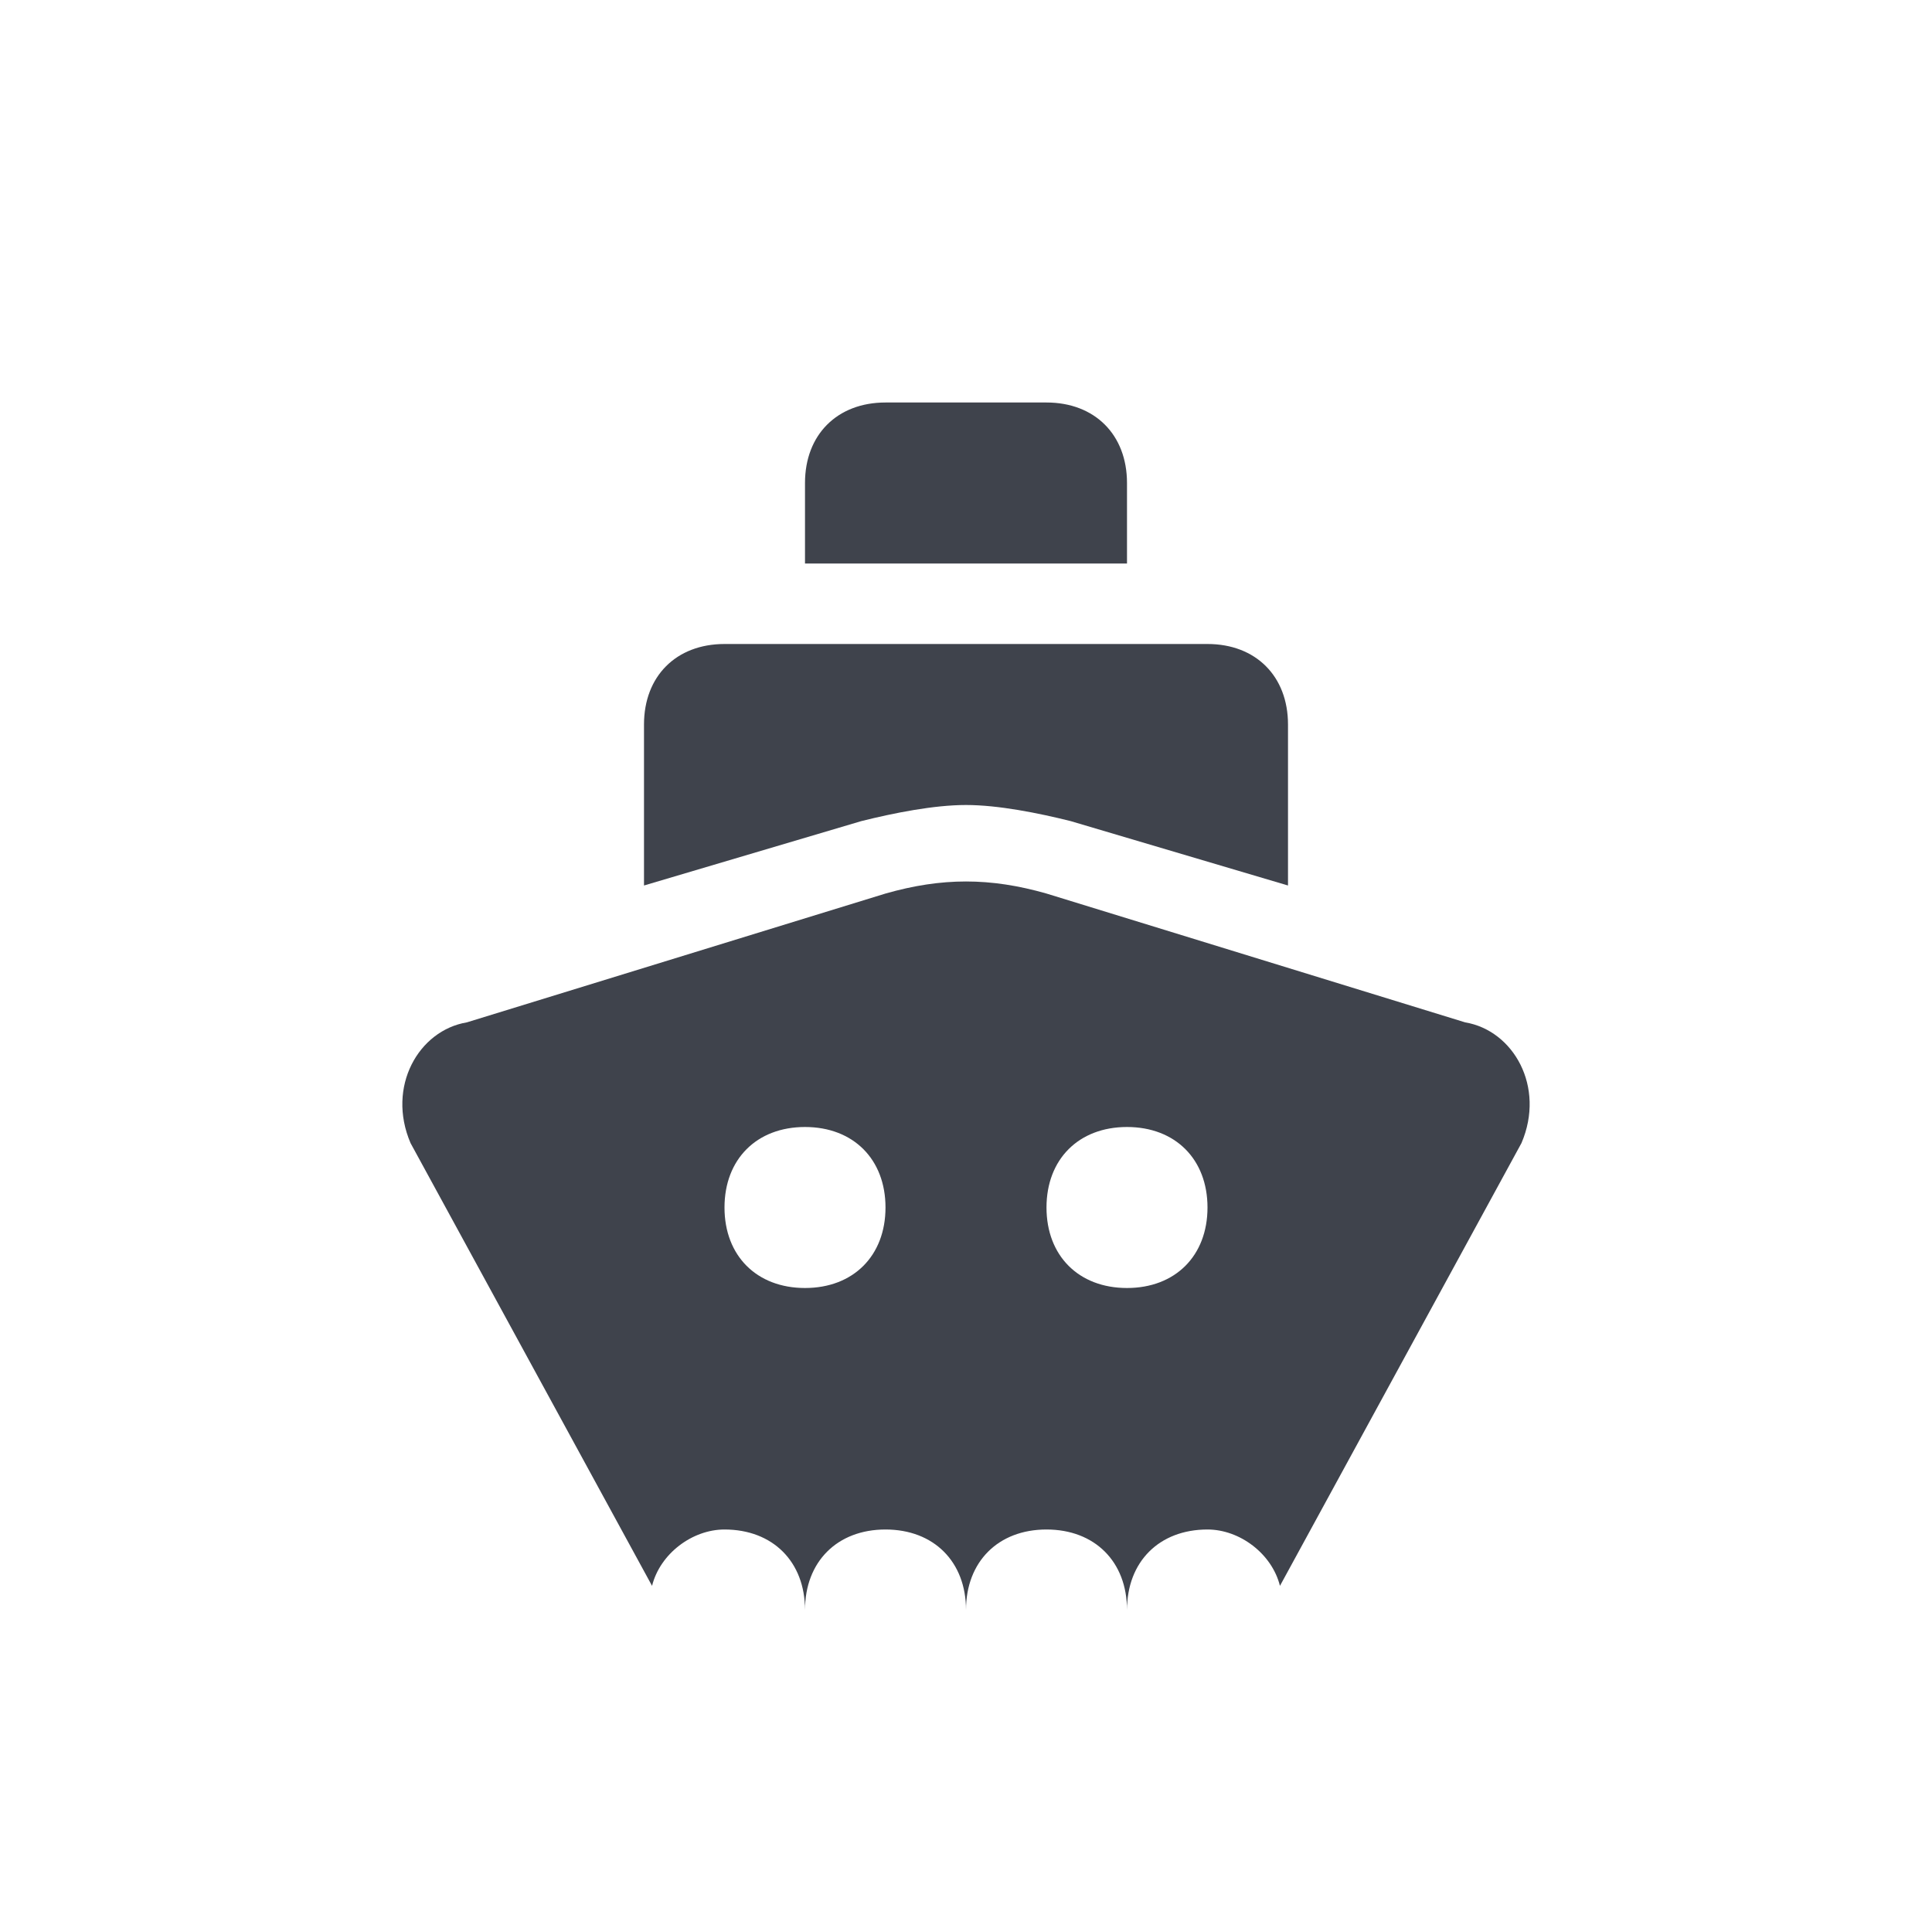 <?xml version="1.0" encoding="utf-8"?>
<!-- Generator: Adobe Illustrator 24.1.2, SVG Export Plug-In . SVG Version: 6.00 Build 0)  -->
<svg version="1.1" xmlns="http://www.w3.org/2000/svg" xmlns:xlink="http://www.w3.org/1999/xlink" x="0px" y="0px"
	 viewBox="0 0 24 24" style="enable-background:new 0 0 24 24;" xml:space="preserve">
<style type="text/css">
	.st0{fill:#3F434C;}
</style>
<g id="guides">
</g>
<g id="Ebene_1">
	<path class="st0" d="M18.2,12.7L13,11.1c-0.7-0.2-1.3-0.2-2,0l-5.2,1.6c-0.6,0.1-1,0.8-0.7,1.5l3,5.5C8.2,19.3,8.6,19,9,19
		c0.6,0,1,0.4,1,1c0-0.6,0.4-1,1-1s1,0.4,1,1c0-0.6,0.4-1,1-1s1,0.4,1,1c0-0.6,0.4-1,1-1c0.4,0,0.8,0.3,0.9,0.7l3-5.5
		C19.2,13.5,18.8,12.8,18.2,12.7z M10,16c-0.6,0-1-0.4-1-1s0.4-1,1-1s1,0.4,1,1S10.6,16,10,16z M14,16c-0.6,0-1-0.4-1-1s0.4-1,1-1
		s1,0.4,1,1S14.6,16,14,16z"/>
	<path class="st0" d="M9,8C8.4,8,8,8.4,8,9v2l2.7-0.8c0.4-0.1,0.9-0.2,1.3-0.2s0.9,0.1,1.3,0.2L16,11V9c0-0.6-0.4-1-1-1H9z"/>
	<path class="st0" d="M10,7h4V6c0-0.6-0.4-1-1-1h-2c-0.6,0-1,0.4-1,1V7z"/>
</g>
</svg>
